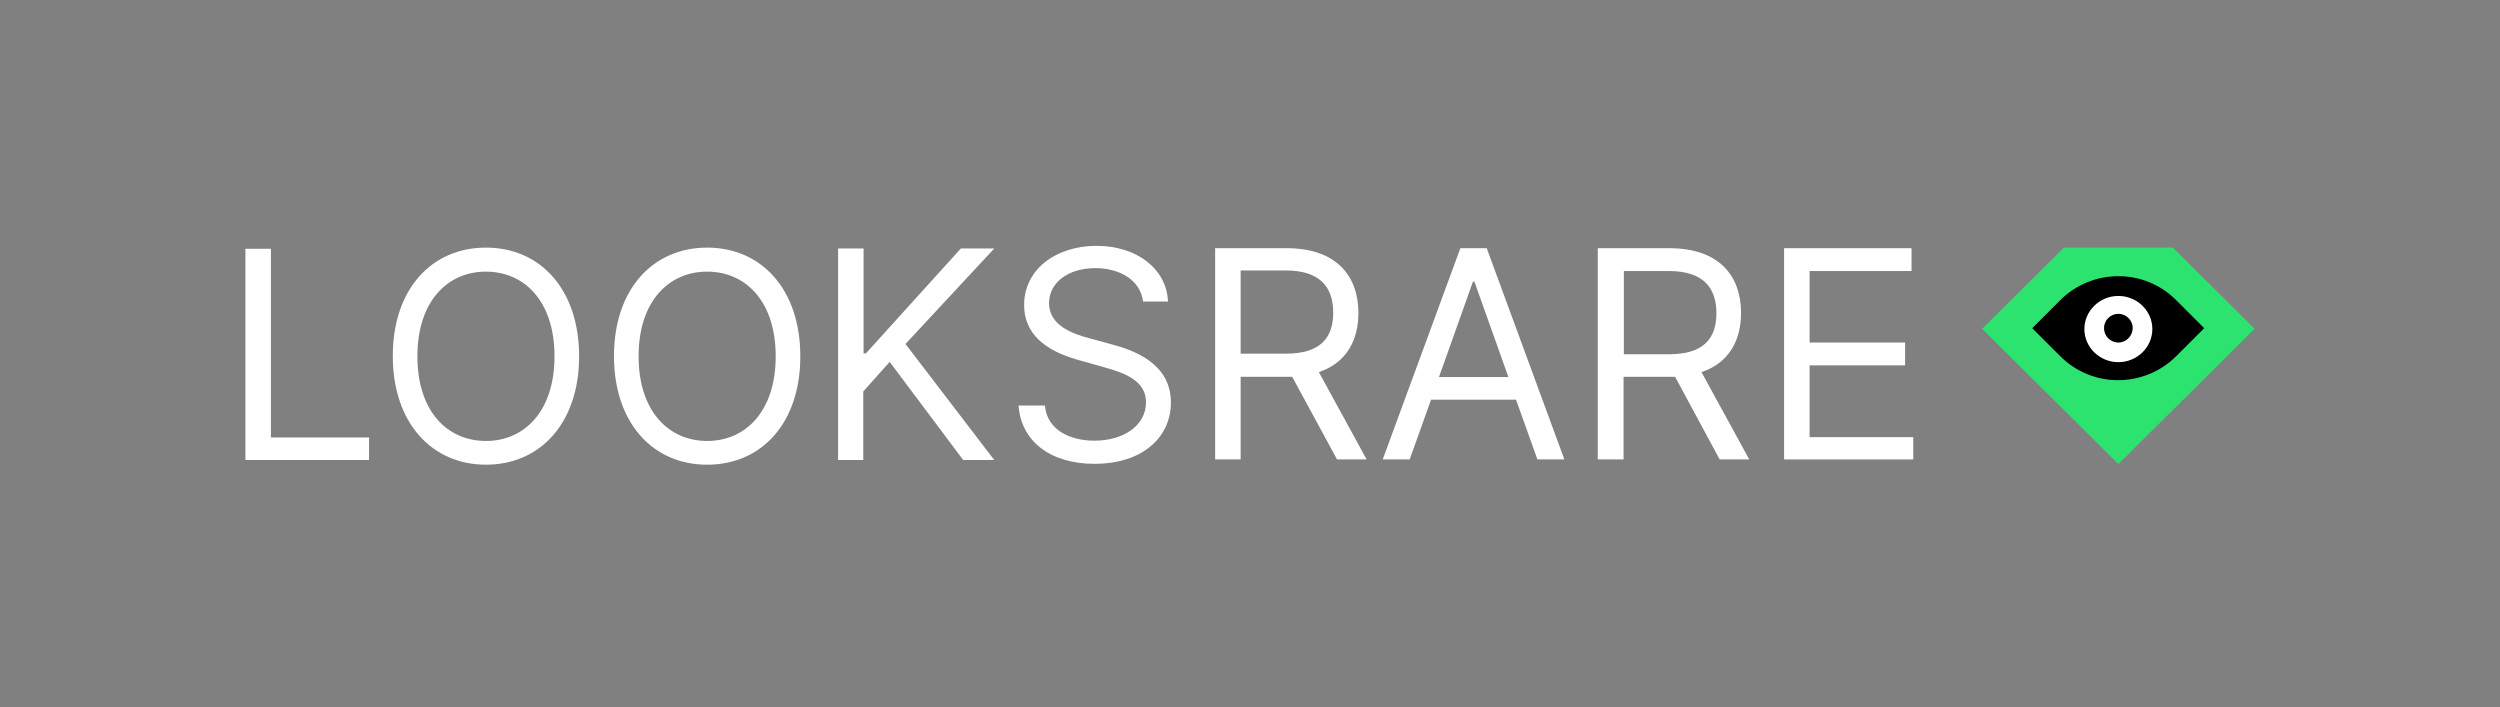 <svg width="640" height="181" viewBox="0 0 640 181" fill="none" xmlns="http://www.w3.org/2000/svg">
<rect x="0" y="0" width="640" height="181" fill="#808080" stroke="none"/>
<path d="M528.355 63.388L507.43 84.162L542.305 118.812L577.18 84.162L556.255 63.388H528.355Z" fill="#2DE370"/>
<path d="M527.375 76.888C535.625 68.638 548.975 68.638 557.15 76.888L564.275 84.013L557.15 91.138C548.9 99.388 535.55 99.388 527.375 91.138L520.25 84.013L527.375 76.888Z" fill="black"/>
<path fill-rule="evenodd" clip-rule="evenodd" d="M542.302 92.713C537.502 92.713 533.602 88.888 533.602 84.237C533.602 79.588 537.502 75.763 542.302 75.763C547.102 75.763 551.002 79.588 551.002 84.237C551.002 88.888 547.102 92.713 542.302 92.713Z" fill="white"/>
<path d="M542.3 87.687C540.275 87.687 538.625 86.037 538.625 84.012C538.625 81.987 540.275 80.337 542.3 80.337C544.325 80.337 545.975 81.987 545.975 84.012C545.9 86.037 544.325 87.687 542.3 87.687Z" fill="black"/>
<path d="M292.625 77.187H299C298.7 69.012 291.2 62.937 280.7 62.937C270.35 62.937 262.175 68.937 262.175 78.087C262.175 85.362 267.425 89.712 275.9 92.112L282.575 93.987C288.275 95.562 293.375 97.587 293.375 102.987C293.375 108.912 287.675 112.812 280.175 112.812C273.725 112.812 268.025 109.962 267.5 103.812H260.75C261.35 112.662 268.55 118.737 280.175 118.737C292.625 118.737 299.75 111.837 299.75 103.062C299.75 92.937 290.15 89.637 284.525 88.137L279.05 86.637C275 85.587 268.55 83.487 268.55 77.637C268.55 72.462 273.275 68.637 280.475 68.637C287 68.712 291.95 71.862 292.625 77.187Z" fill="white"/>
<path d="M214.477 117.762H221.002V100.212L227.752 92.637L246.577 117.762H254.527L231.802 88.062L254.527 63.612H245.977L221.677 90.462H221.077V63.612H214.552V117.762H214.477Z" fill="white"/>
<path fill-rule="evenodd" clip-rule="evenodd" d="M124.405 63.388C138.28 63.388 148.255 74.037 148.255 91.213C148.255 108.387 138.205 118.962 124.405 118.962C110.605 118.962 100.555 108.312 100.555 91.138C100.555 73.963 110.53 63.388 124.405 63.388ZM124.405 112.887C134.23 112.887 141.955 105.312 141.955 91.213C141.955 77.112 134.23 69.537 124.405 69.537C114.58 69.537 106.855 77.112 106.855 91.213C106.855 105.312 114.505 112.887 124.405 112.887Z" fill="white"/>
<path fill-rule="evenodd" clip-rule="evenodd" d="M181.03 63.388C194.905 63.388 204.88 74.037 204.88 91.213C204.88 108.387 194.905 118.962 181.03 118.962C167.155 118.962 157.18 108.312 157.18 91.138C157.18 73.963 167.23 63.388 181.03 63.388ZM181.03 112.887C190.855 112.887 198.58 105.312 198.58 91.213C198.58 77.112 190.855 69.537 181.03 69.537C171.205 69.537 163.48 77.112 163.48 91.213C163.48 105.312 171.205 112.887 181.03 112.887Z" fill="white"/>
<path d="M94.553 117.762H62.828V63.687H69.353V111.987H94.478V117.762H94.553Z" fill="white"/>
<path fill-rule="evenodd" clip-rule="evenodd" d="M317.603 117.612H311.078V63.537H329.378C342.053 63.537 347.753 70.587 347.753 80.112C347.753 87.312 344.528 92.937 337.628 95.262L349.853 117.612H342.278L330.803 96.462C330.353 96.462 329.903 96.462 329.453 96.462H317.603V117.612ZM317.603 69.312V90.537H329.228C337.928 90.537 341.303 86.562 341.303 80.037C341.303 73.512 337.928 69.237 329.153 69.237H317.603V69.312Z" fill="white"/>
<path fill-rule="evenodd" clip-rule="evenodd" d="M366.352 102.312L360.877 117.612H353.977L373.852 63.537H380.602L400.477 117.612H393.577L388.102 102.312H366.352ZM377.077 72.087L368.377 96.537H386.152L377.452 72.087H377.077Z" fill="white"/>
<path fill-rule="evenodd" clip-rule="evenodd" d="M409.106 117.612H415.631V96.462H427.481C427.931 96.462 428.381 96.462 428.831 96.462L440.231 117.612H447.806L435.581 95.262C442.481 92.937 445.706 87.312 445.706 80.112C445.706 70.512 440.006 63.537 427.331 63.537H409.031V117.612H409.106ZM415.706 90.612V69.387H427.256C436.031 69.387 439.406 73.662 439.406 80.187C439.406 86.712 436.031 90.687 427.331 90.687H415.706V90.612Z" fill="white"/>
<path d="M489.802 117.612H456.727V63.537H489.352V69.387H463.252V87.687H487.702V93.537H463.252V111.912H489.802V117.612Z" fill="white"/>
</svg>
